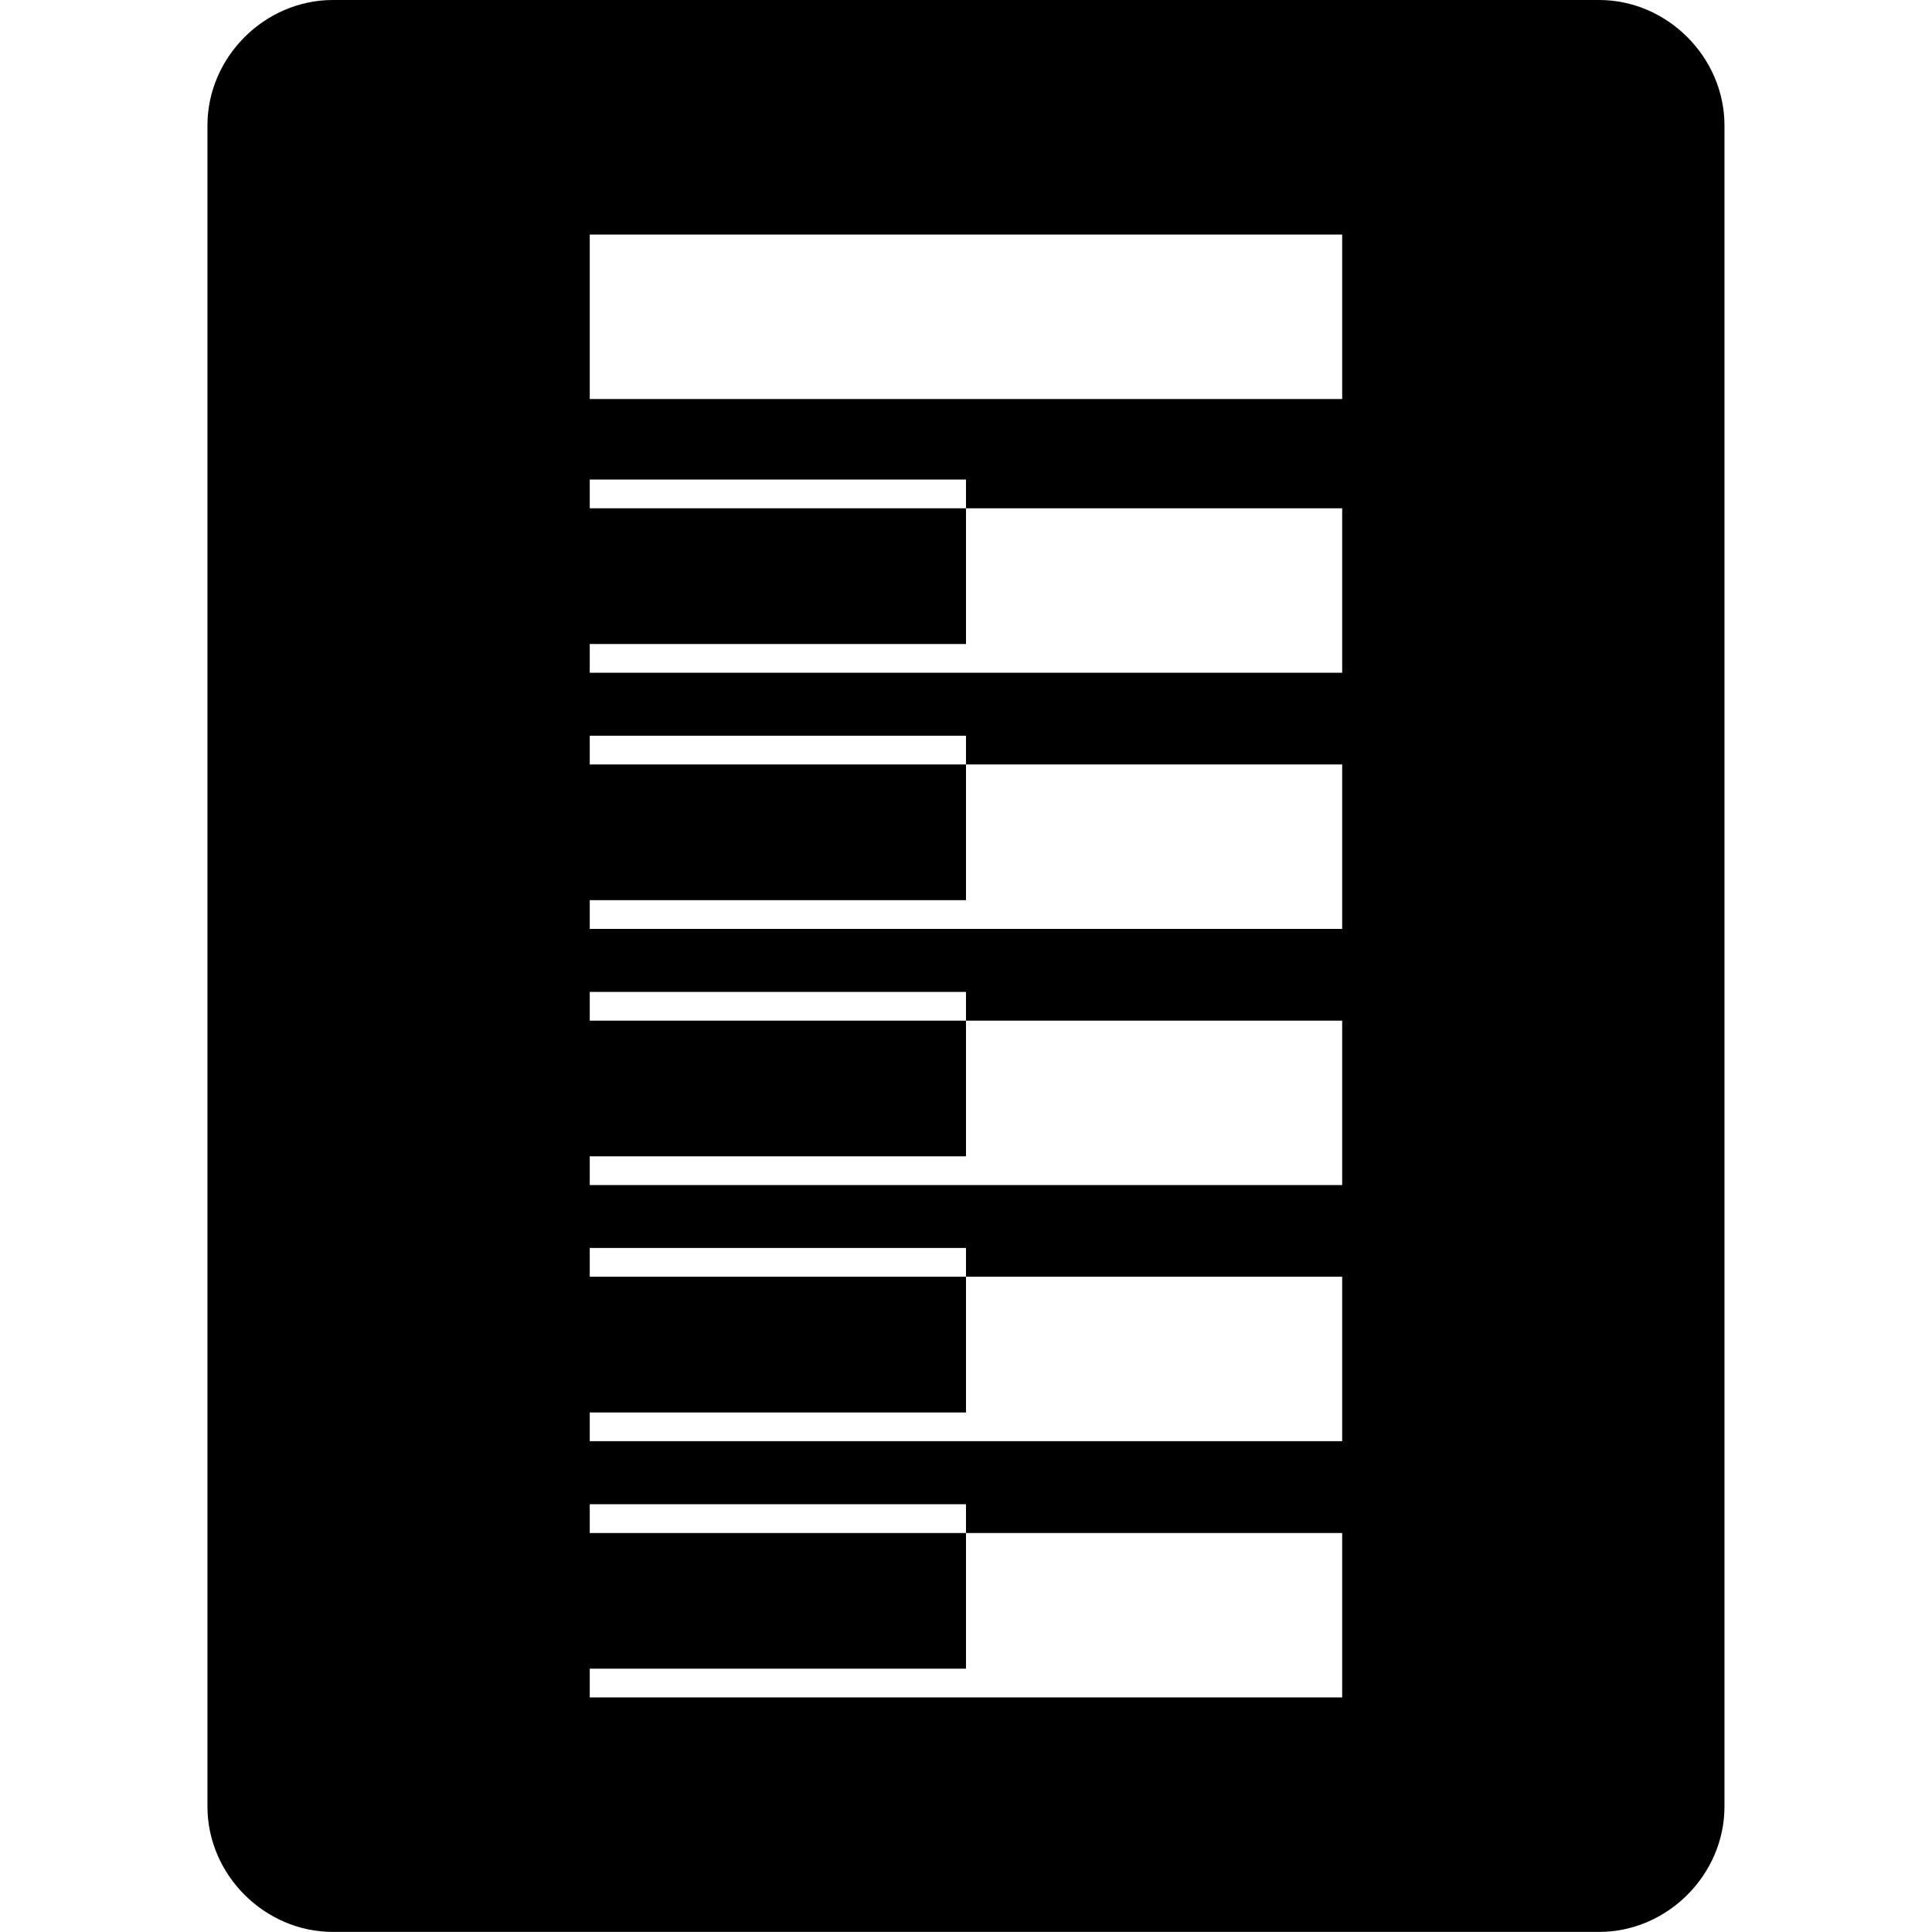 <svg xmlns="http://www.w3.org/2000/svg" viewBox="0 0 24 24" width="48px" height="48px">
    <path d="M19.865,0H4.135C3.287,0,2.577,0.71,2.577,1.558V22.442c0,0.847,0.71,1.557,1.558,1.557h15.73c0.847,0,1.557-0.71,1.557-1.557V1.558 C21.422,0.71,20.711,0,19.865,0z M7.326,2.914h9.347v2.043H7.326V2.914z M16.674,21.086H7.326v-2.042h9.347V21.086z M16.674,17.903H7.326 v-2.043h9.347V17.903z M16.674,14.721H7.326v-2.042h9.347V14.721z M16.674,11.539H7.326V9.496h9.347V11.539z M16.674,8.357H7.326V6.314 h9.347V8.357z M12,20.729H7.326v-2.043H12V20.729z M12,17.546H7.326v-2.043H12V17.546z M12,14.364H7.326v-2.042H12V14.364z M12,11.182 H7.326V9.14H12V11.182z M12,8H7.326V5.957H12V8z"/>
</svg>
